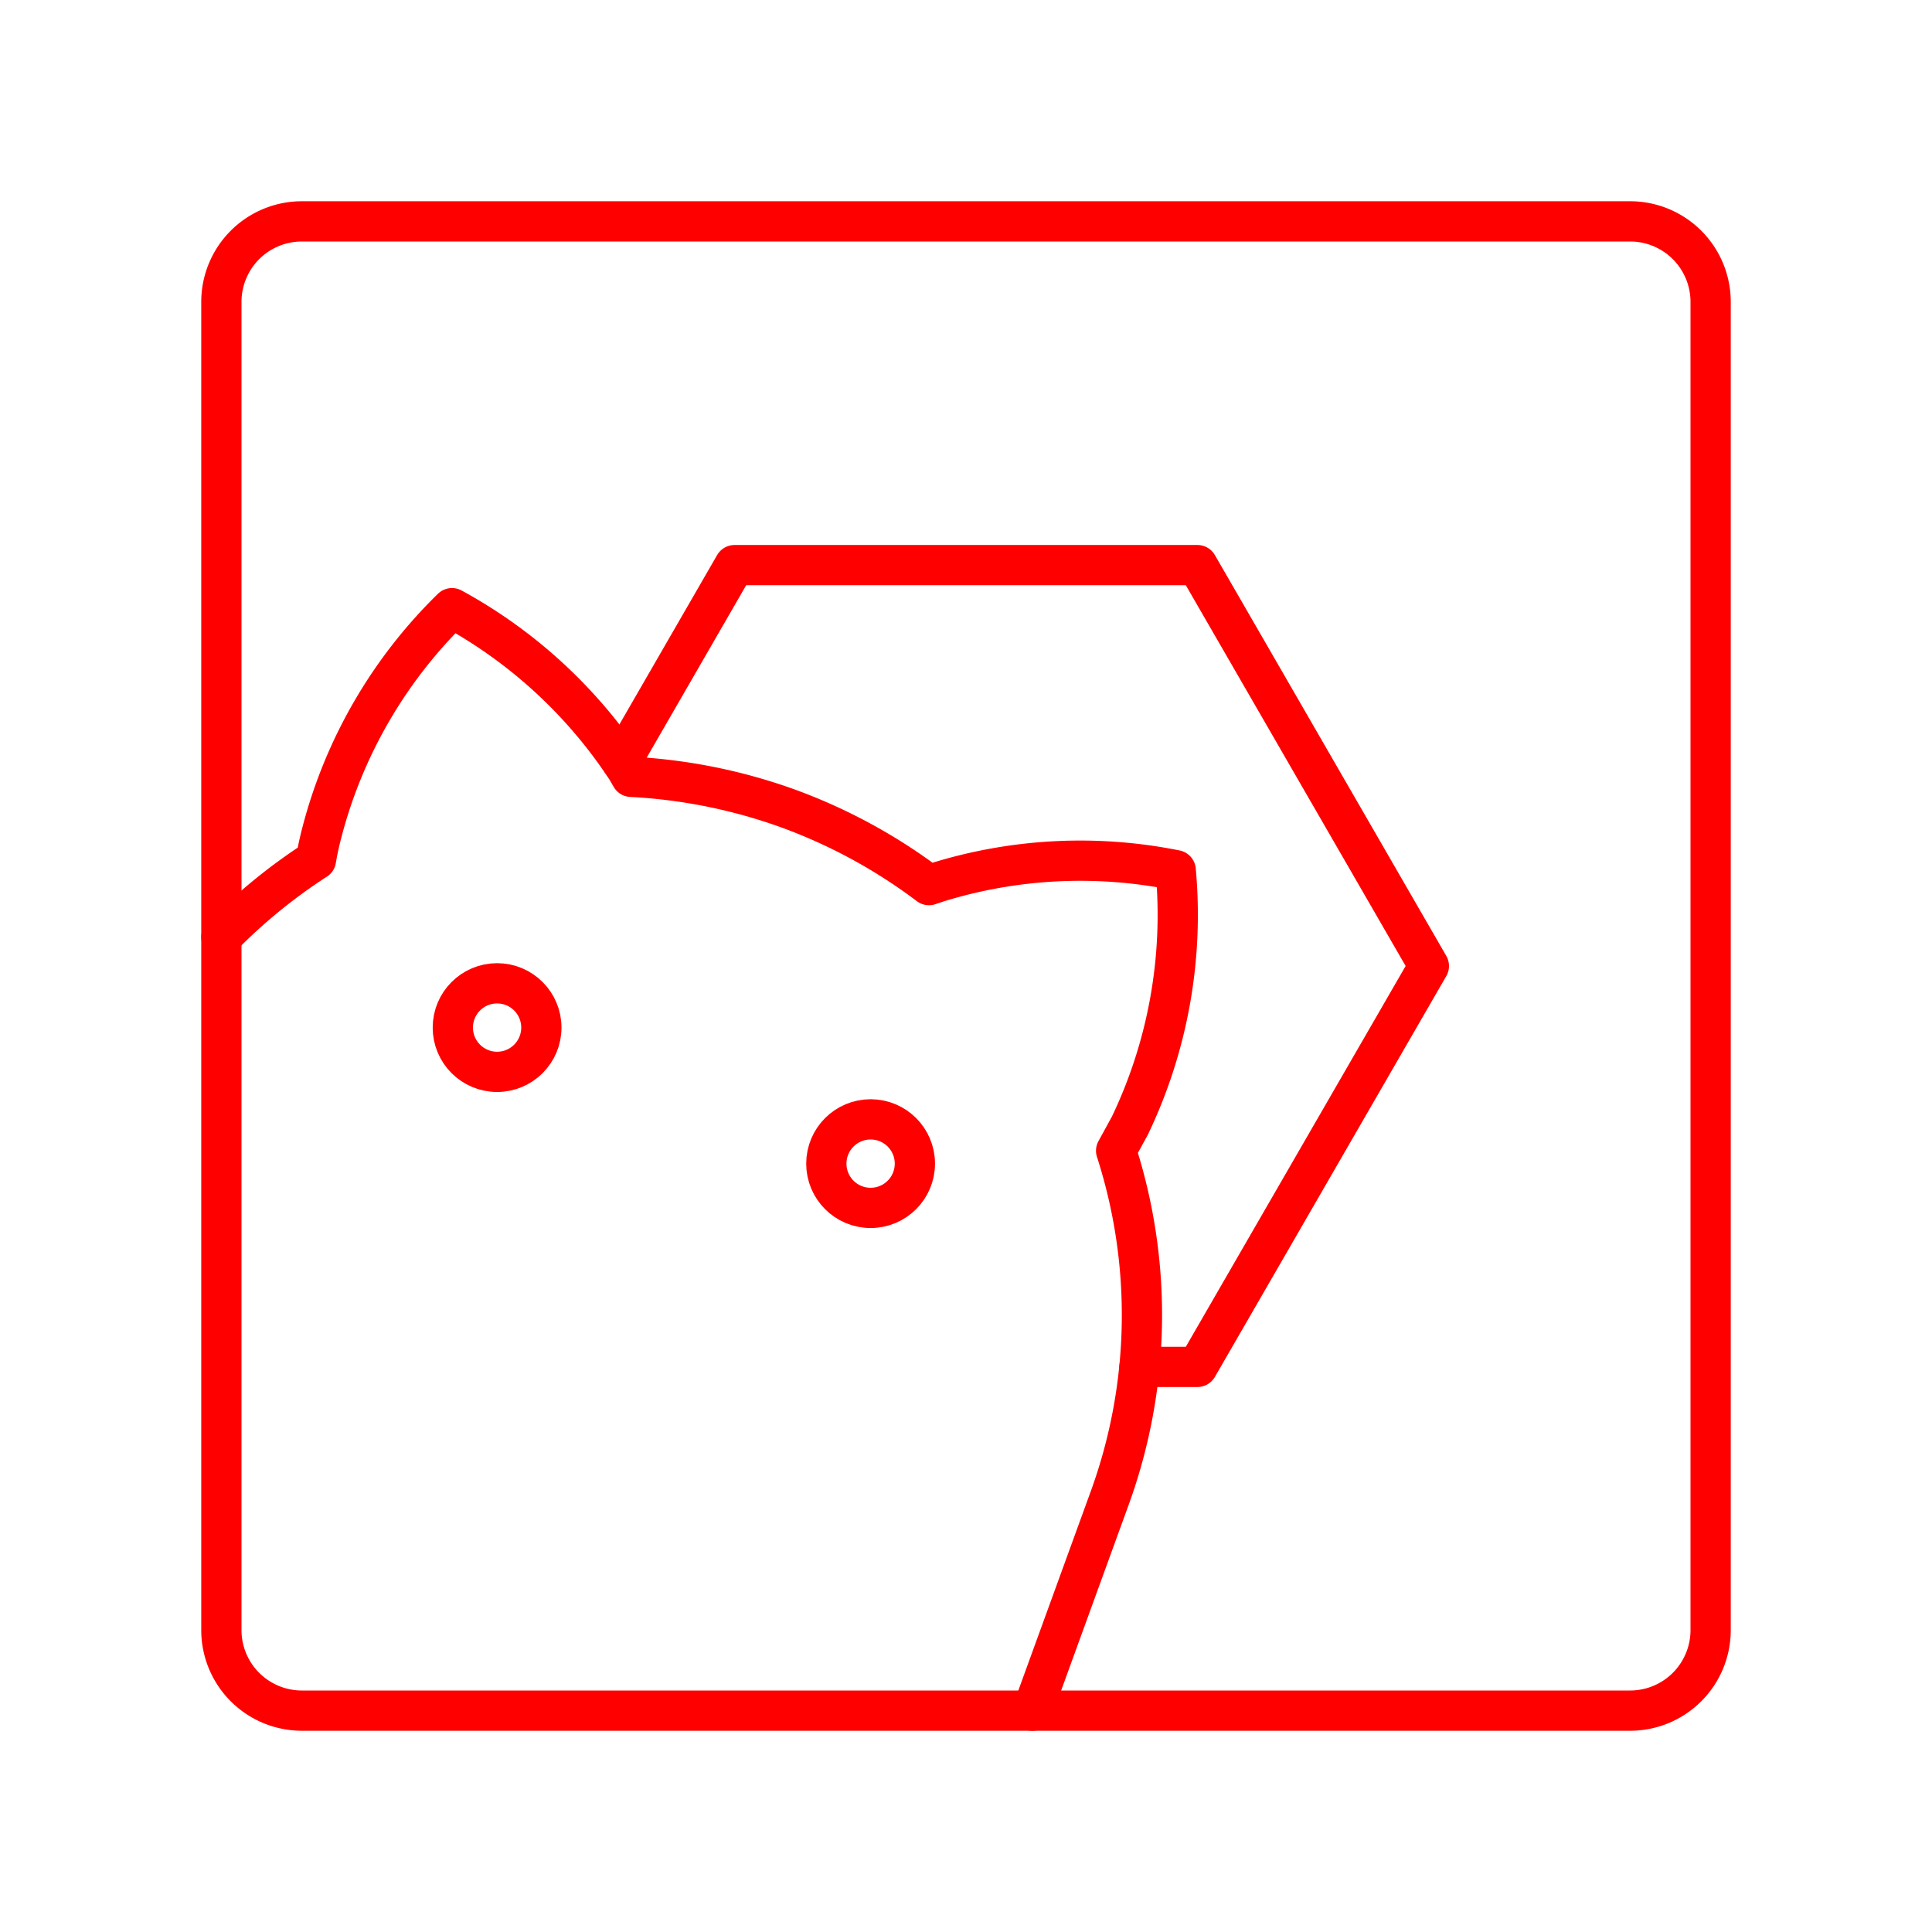 <svg xmlns="http://www.w3.org/2000/svg" viewBox="0 0 48 48"><defs><style>.a{fill:none;stroke:#ff0000;stroke-linecap:round;stroke-linejoin:round;}</style></defs><path class="a" d="M40.5,42.5H7.5a2,2,0,0,1-2-2V7.5a2,2,0,0,1,2-2h33a2,2,0,0,1,2,2v33A2,2,0,0,1,40.5,42.5Z"/><polyline class="a" points="28.31 33.96 29.75 33.96 35.5 24 29.75 14.04 18.25 14.04 15.44 18.91"/><path class="a" d="M25.65,42.5l1.92-5.28a13.31,13.31,0,0,0,.16-8.63l.34-.62a12.13,12.13,0,0,0,1.14-6.35,12,12,0,0,0-5.92.3l-.21.07a13.5,13.5,0,0,0-3.49-1.9h0a13.53,13.53,0,0,0-3.91-.79l-.11-.19a12.13,12.13,0,0,0-4.34-4A12,12,0,0,0,8,20.67q-.09.34-.15.69A13.71,13.71,0,0,0,5.5,23.28"/><circle class="a" cx="12.35" cy="25.53" r="1.1"/><circle class="a" cx="21.63" cy="28.91" r="1.1"/></svg>